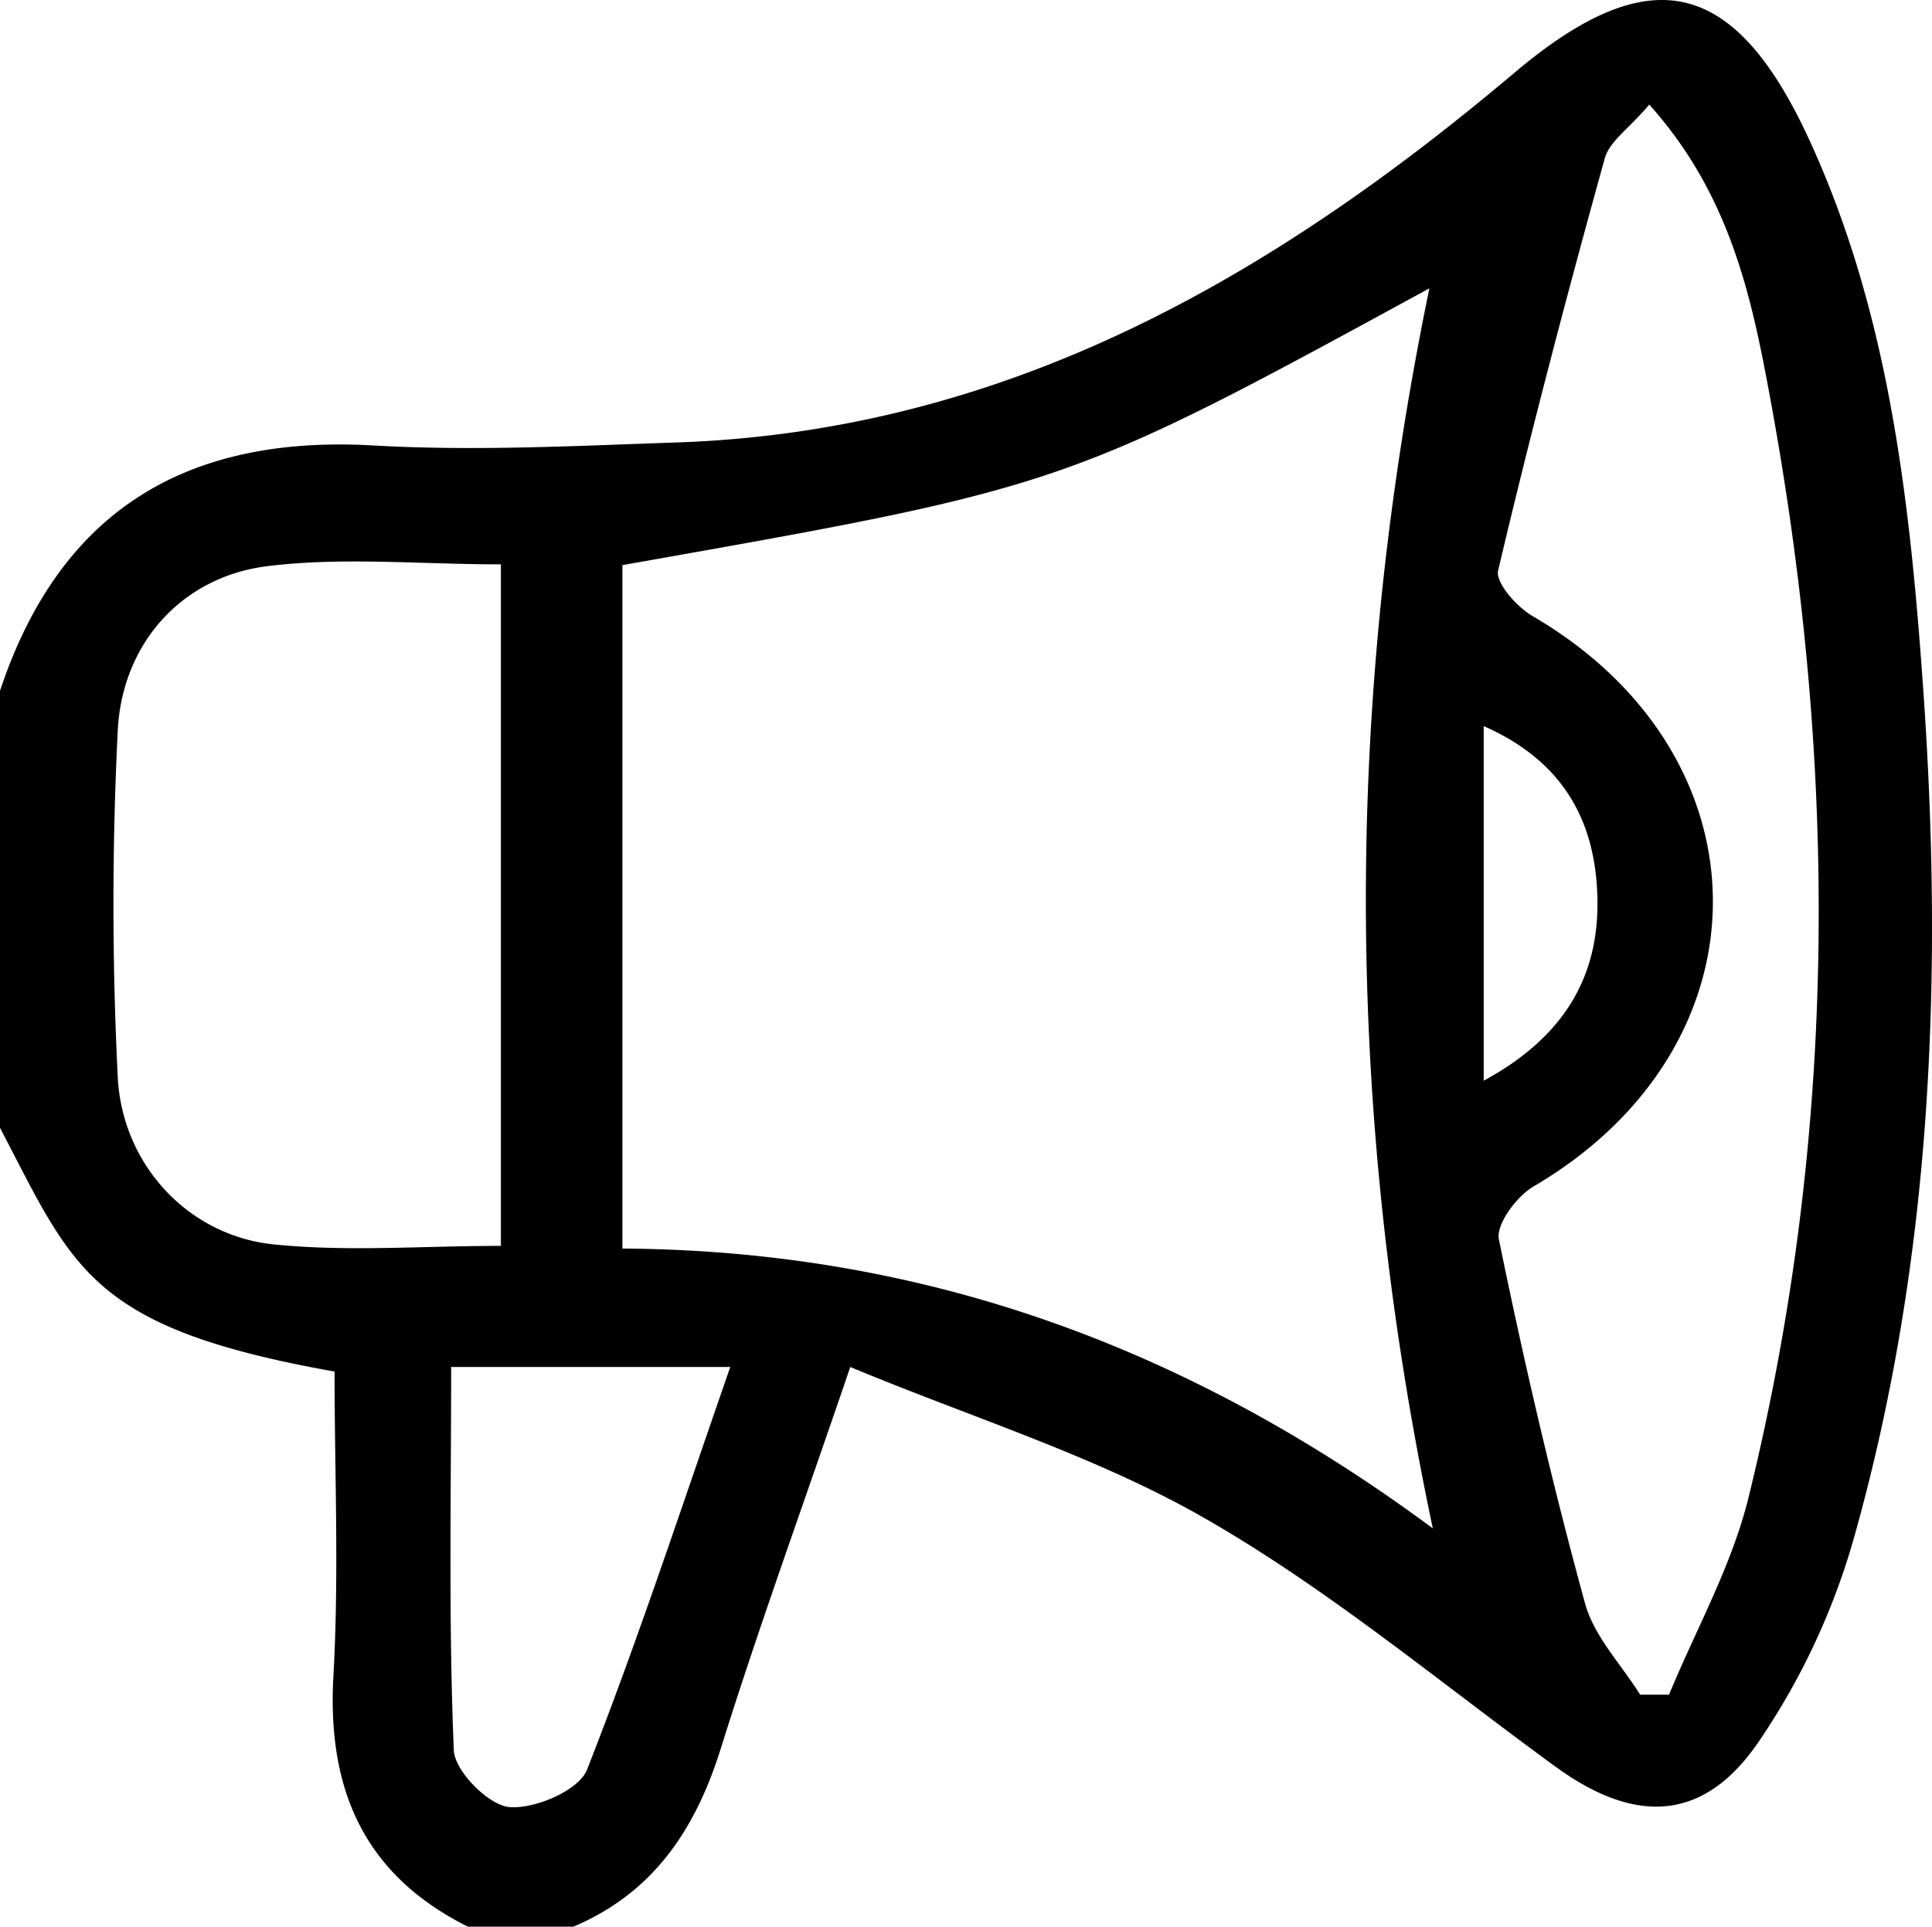 <svg xmlns="http://www.w3.org/2000/svg" width="508.752" height="507.439" viewBox="0 0 508.752 507.439">
  <g id="_1-01" data-name="1-01" transform="translate(-285.699 -286.26)">
    <path id="Path_2327" data-name="Path 2327" d="M285.7,468.2c15.8-47.5,49.1-67.5,98.6-64.6,26.4,1.5,52.9.1,79.4-.8,86.6-2.9,156.6-43.2,220.7-97.3,35.7-30.2,58-25.2,77.7,17.5,20.8,45.2,26.4,93.9,29.9,142.8,5.5,76.3,2.7,152.2-18.3,226.2a184.62,184.62,0,0,1-25.1,53.3c-14.4,20.9-32.4,21.4-53.1,6.4-30.5-22.2-59.6-46.6-92.1-65.3-28.6-16.5-61.1-26.5-93.8-40.1-12.6,37-24.1,68.5-34.1,100.5-6.7,21.4-17.8,38-38.8,46.9H408.9c-27.4-13.7-37.1-36.2-35.4-66.1,1.5-26.8.3-53.7.3-80.1-64.6-11.5-68.7-27.1-88.1-64.2C285.7,544.9,285.7,506.6,285.7,468.2ZM449.6,615.1c79.1.5,148.7,25.8,213.4,73.7-23.5-111.3-23.2-218.6-.9-326.6-95.9,52.3-95.9,52.3-212.5,72.9C449.6,494.1,449.6,553.3,449.6,615.1ZM720,313.8c-5.3,6.3-10.4,9.6-11.7,14.1-10,36-19.5,72.2-28.1,108.6-.8,3.2,5,9.7,9.2,12.1,63.1,36.9,63.1,113.2.2,150.1-4.5,2.6-10,10-9.2,14,6.6,32.2,14,64.2,22.7,95.9,2.4,8.7,9.5,16,14.5,24h7.6c7.1-17.2,16.5-33.9,20.9-51.8,23.9-97,23.6-194.8,5.2-292.6C746.5,362.4,740.5,336.7,720,313.8ZM417.6,434.9c-21.4,0-41.8-2-61.7.5-22.5,2.9-38.1,20.5-39.2,43.4-1.5,30.3-1.5,60.7,0,91,1.1,23.2,18.6,41.9,41,44.2,19.4,2,39.2.4,59.9.4C417.6,553.9,417.6,494.8,417.6,434.9ZM404.5,646.3c0,34-.7,67.5.7,100.9.2,5.5,9.1,14.5,14.6,15,6.7.6,18.4-4.4,20.5-9.9,13.4-34.1,24.8-68.9,37.7-106Zm271.9-75.4c22.1-12,30.8-28.6,29.9-49.5-.8-19.1-9-34.7-29.9-43.9Z"/>
  </g>
</svg>
